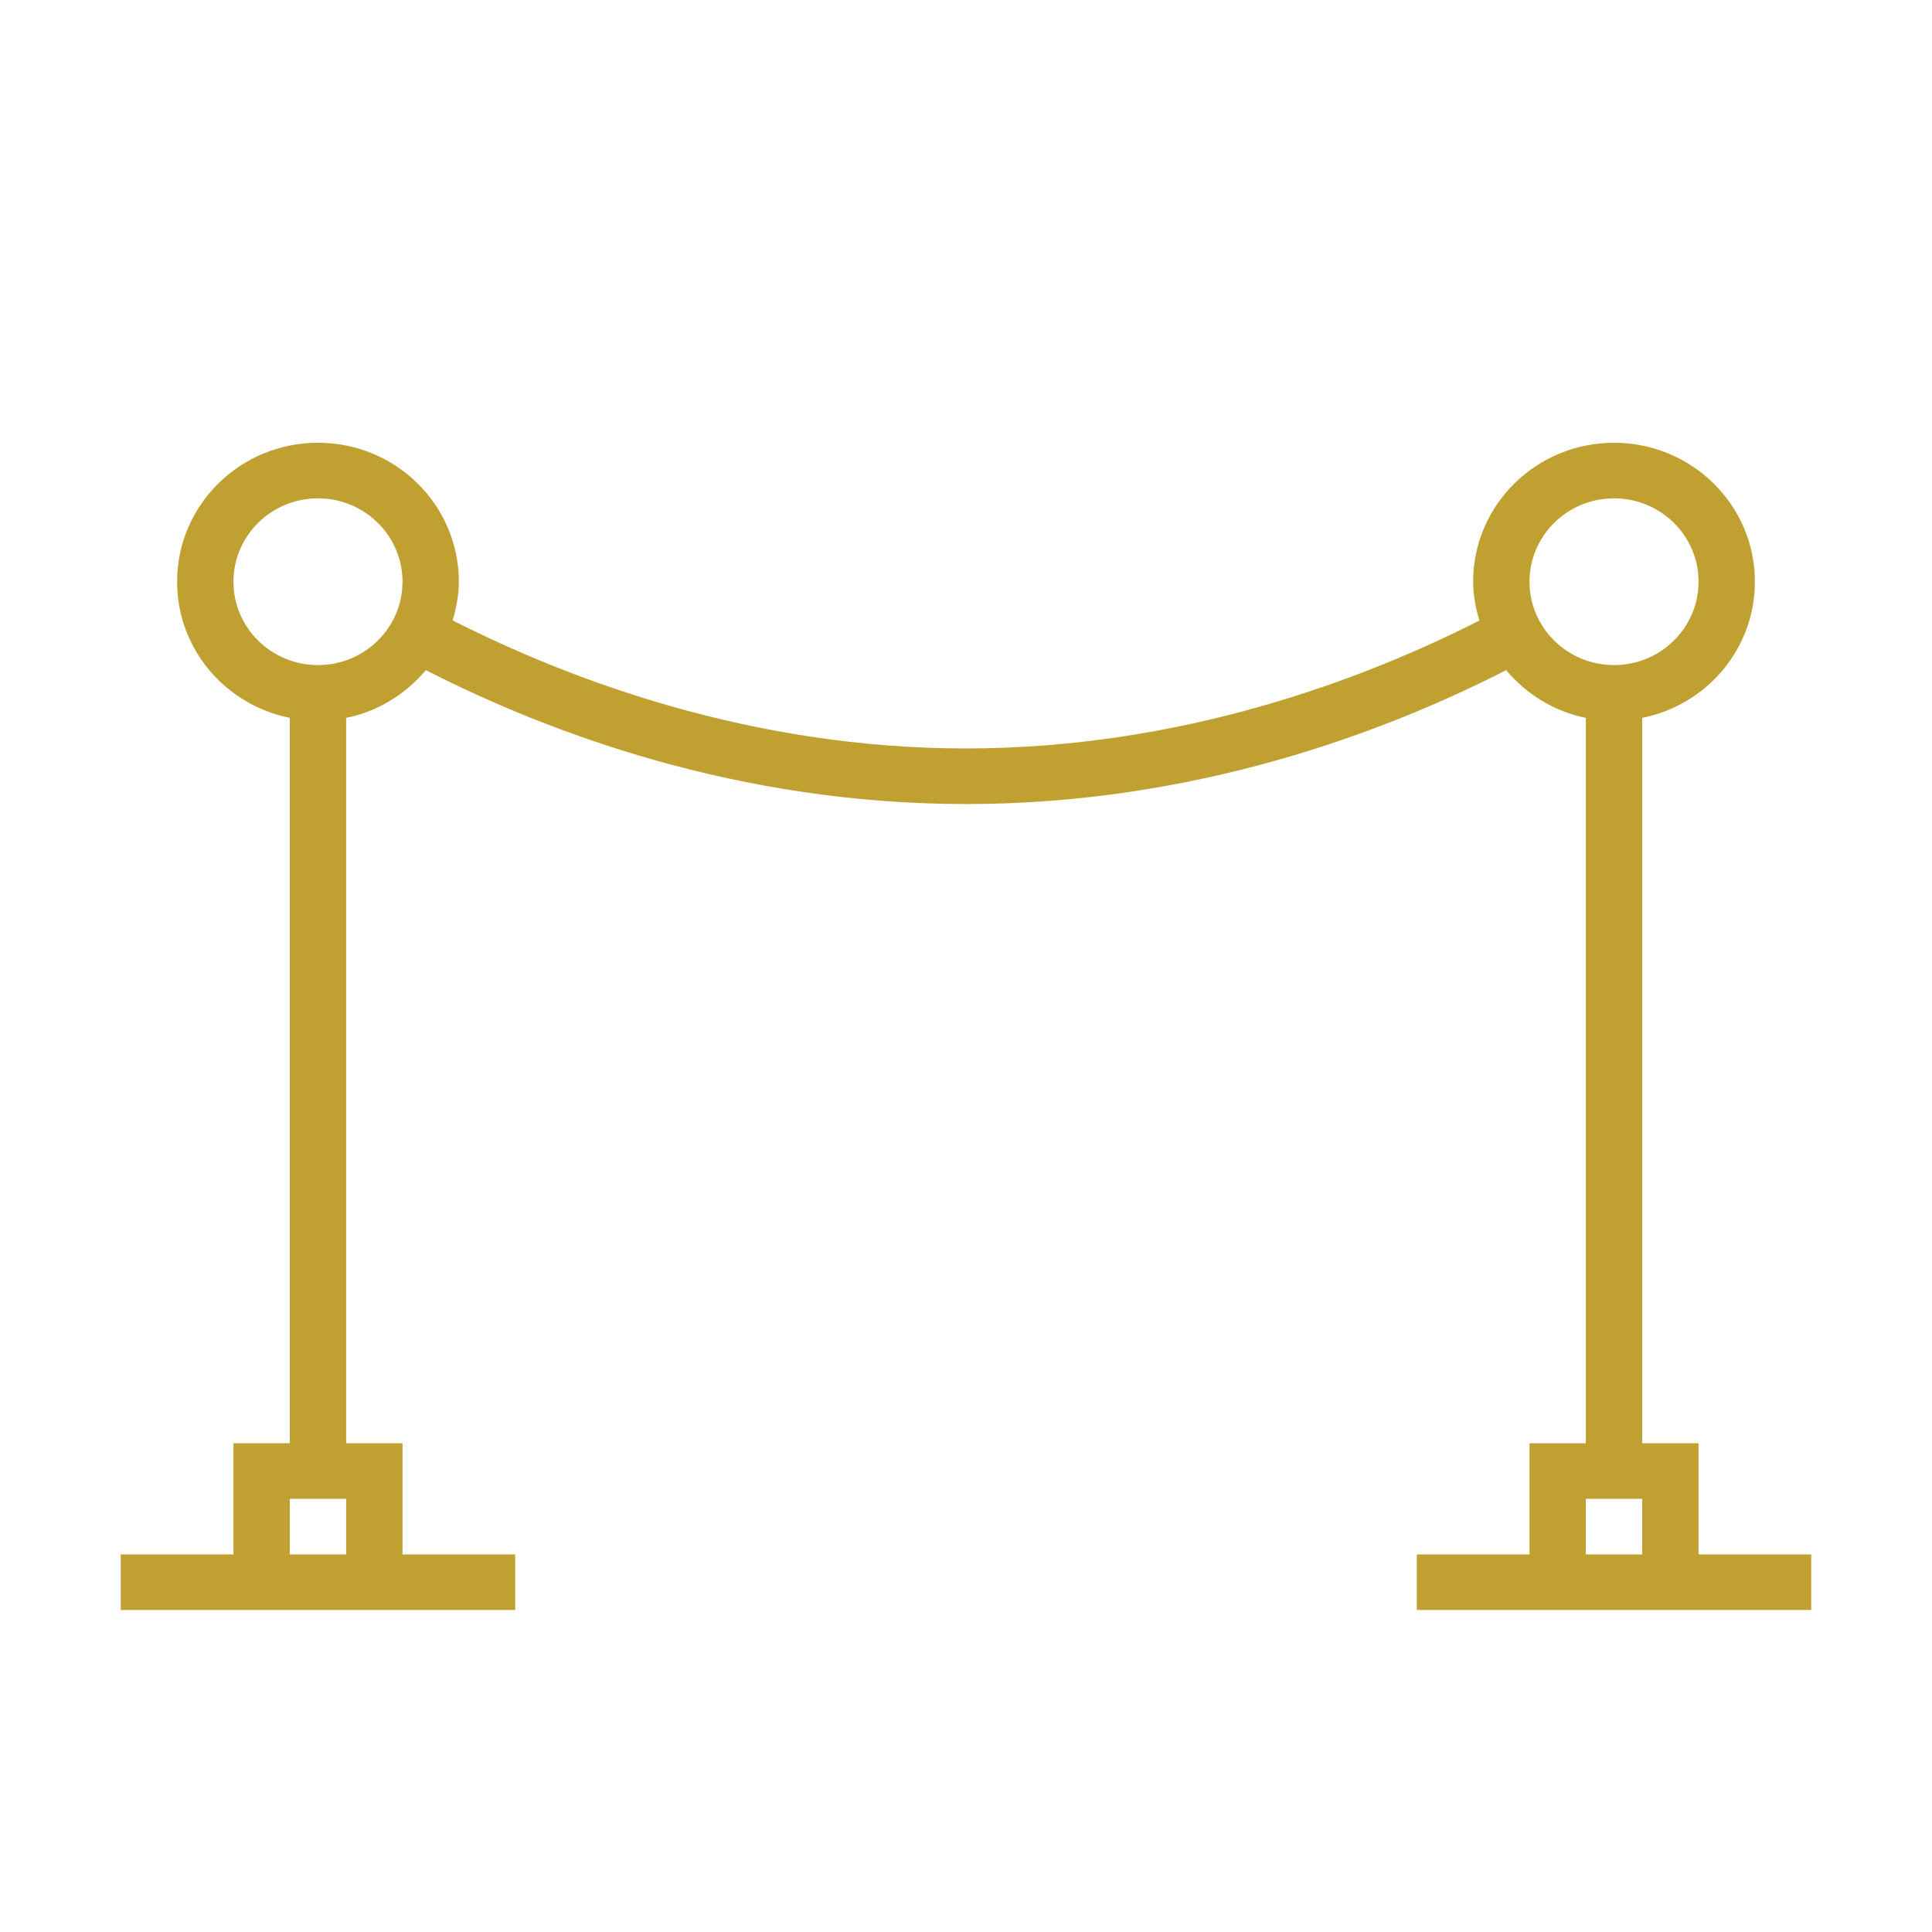 <svg xmlns="http://www.w3.org/2000/svg" xmlns:xlink="http://www.w3.org/1999/xlink" width="96" height="96" viewBox="0 0 96 96">
    <defs>
        <path id="b" d="M0 0h336v336H0z"/>
        <filter id="a" width="150.6%" height="150.6%" x="-25.3%" y="-19.3%" filterUnits="objectBoundingBox">
            <feMorphology in="SourceAlpha" operator="dilate" radius="5" result="shadowSpreadOuter1"/>
            <feOffset dy="20" in="shadowSpreadOuter1" result="shadowOffsetOuter1"/>
            <feGaussianBlur in="shadowOffsetOuter1" result="shadowBlurOuter1" stdDeviation="20"/>
            <feColorMatrix in="shadowBlurOuter1" values="0 0 0 0 0.88 0 0 0 0 0.88 0 0 0 0 0.88 0 0 0 0.2 0"/>
        </filter>
    </defs>
    <g fill="none" fill-rule="evenodd">
        <path fill="#FFF" d="M-1032-4767H408v6555h-1440z"/>
        <g transform="translate(-120 -80)">
            <use fill="#000" filter="url(#a)" xlink:href="#b"/>
            <use fill="#FFF" xlink:href="#b"/>
        </g>
        <path fill="#C1A032" fill-rule="nonzero" d="M84.4 71.714h-2.8V35.67c3.198-.638 5.6-3.422 5.6-6.764 0-3.814-3.133-6.905-7-6.905s-7 3.09-7 6.905c0 .674.129 1.314.31 1.928C67.663 33.802 58.658 37.19 48 37.19c-10.643 0-19.653-3.391-25.508-6.363.18-.616.308-1.251.308-1.922 0-3.814-3.133-6.905-7-6.905s-7 3.09-7 6.905c0 3.342 2.402 6.126 5.6 6.764v36.045h-2.8v5.524H6V80h19.6v-2.762H20v-5.524h-2.8V35.67c1.59-.318 2.96-1.188 3.96-2.37 6.123 3.126 15.528 6.653 26.84 6.653s20.717-3.527 26.84-6.653c1 1.185 2.37 2.052 3.96 2.37v36.045H76v5.524h-5.6V80H90v-2.762h-5.6v-5.524zm-67.2 5.524h-2.8v-2.762h2.8v2.762zm-1.4-44.19c-2.318 0-4.2-1.856-4.2-4.143s1.882-4.143 4.2-4.143c2.318 0 4.2 1.856 4.2 4.143s-1.882 4.143-4.2 4.143zM76 28.905c0-2.287 1.882-4.143 4.2-4.143 2.318 0 4.2 1.856 4.2 4.143s-1.882 4.143-4.2 4.143c-2.318 0-4.2-1.856-4.2-4.143zm2.8 48.333v-2.762h2.8v2.762h-2.8z"/>
    </g>
</svg>
